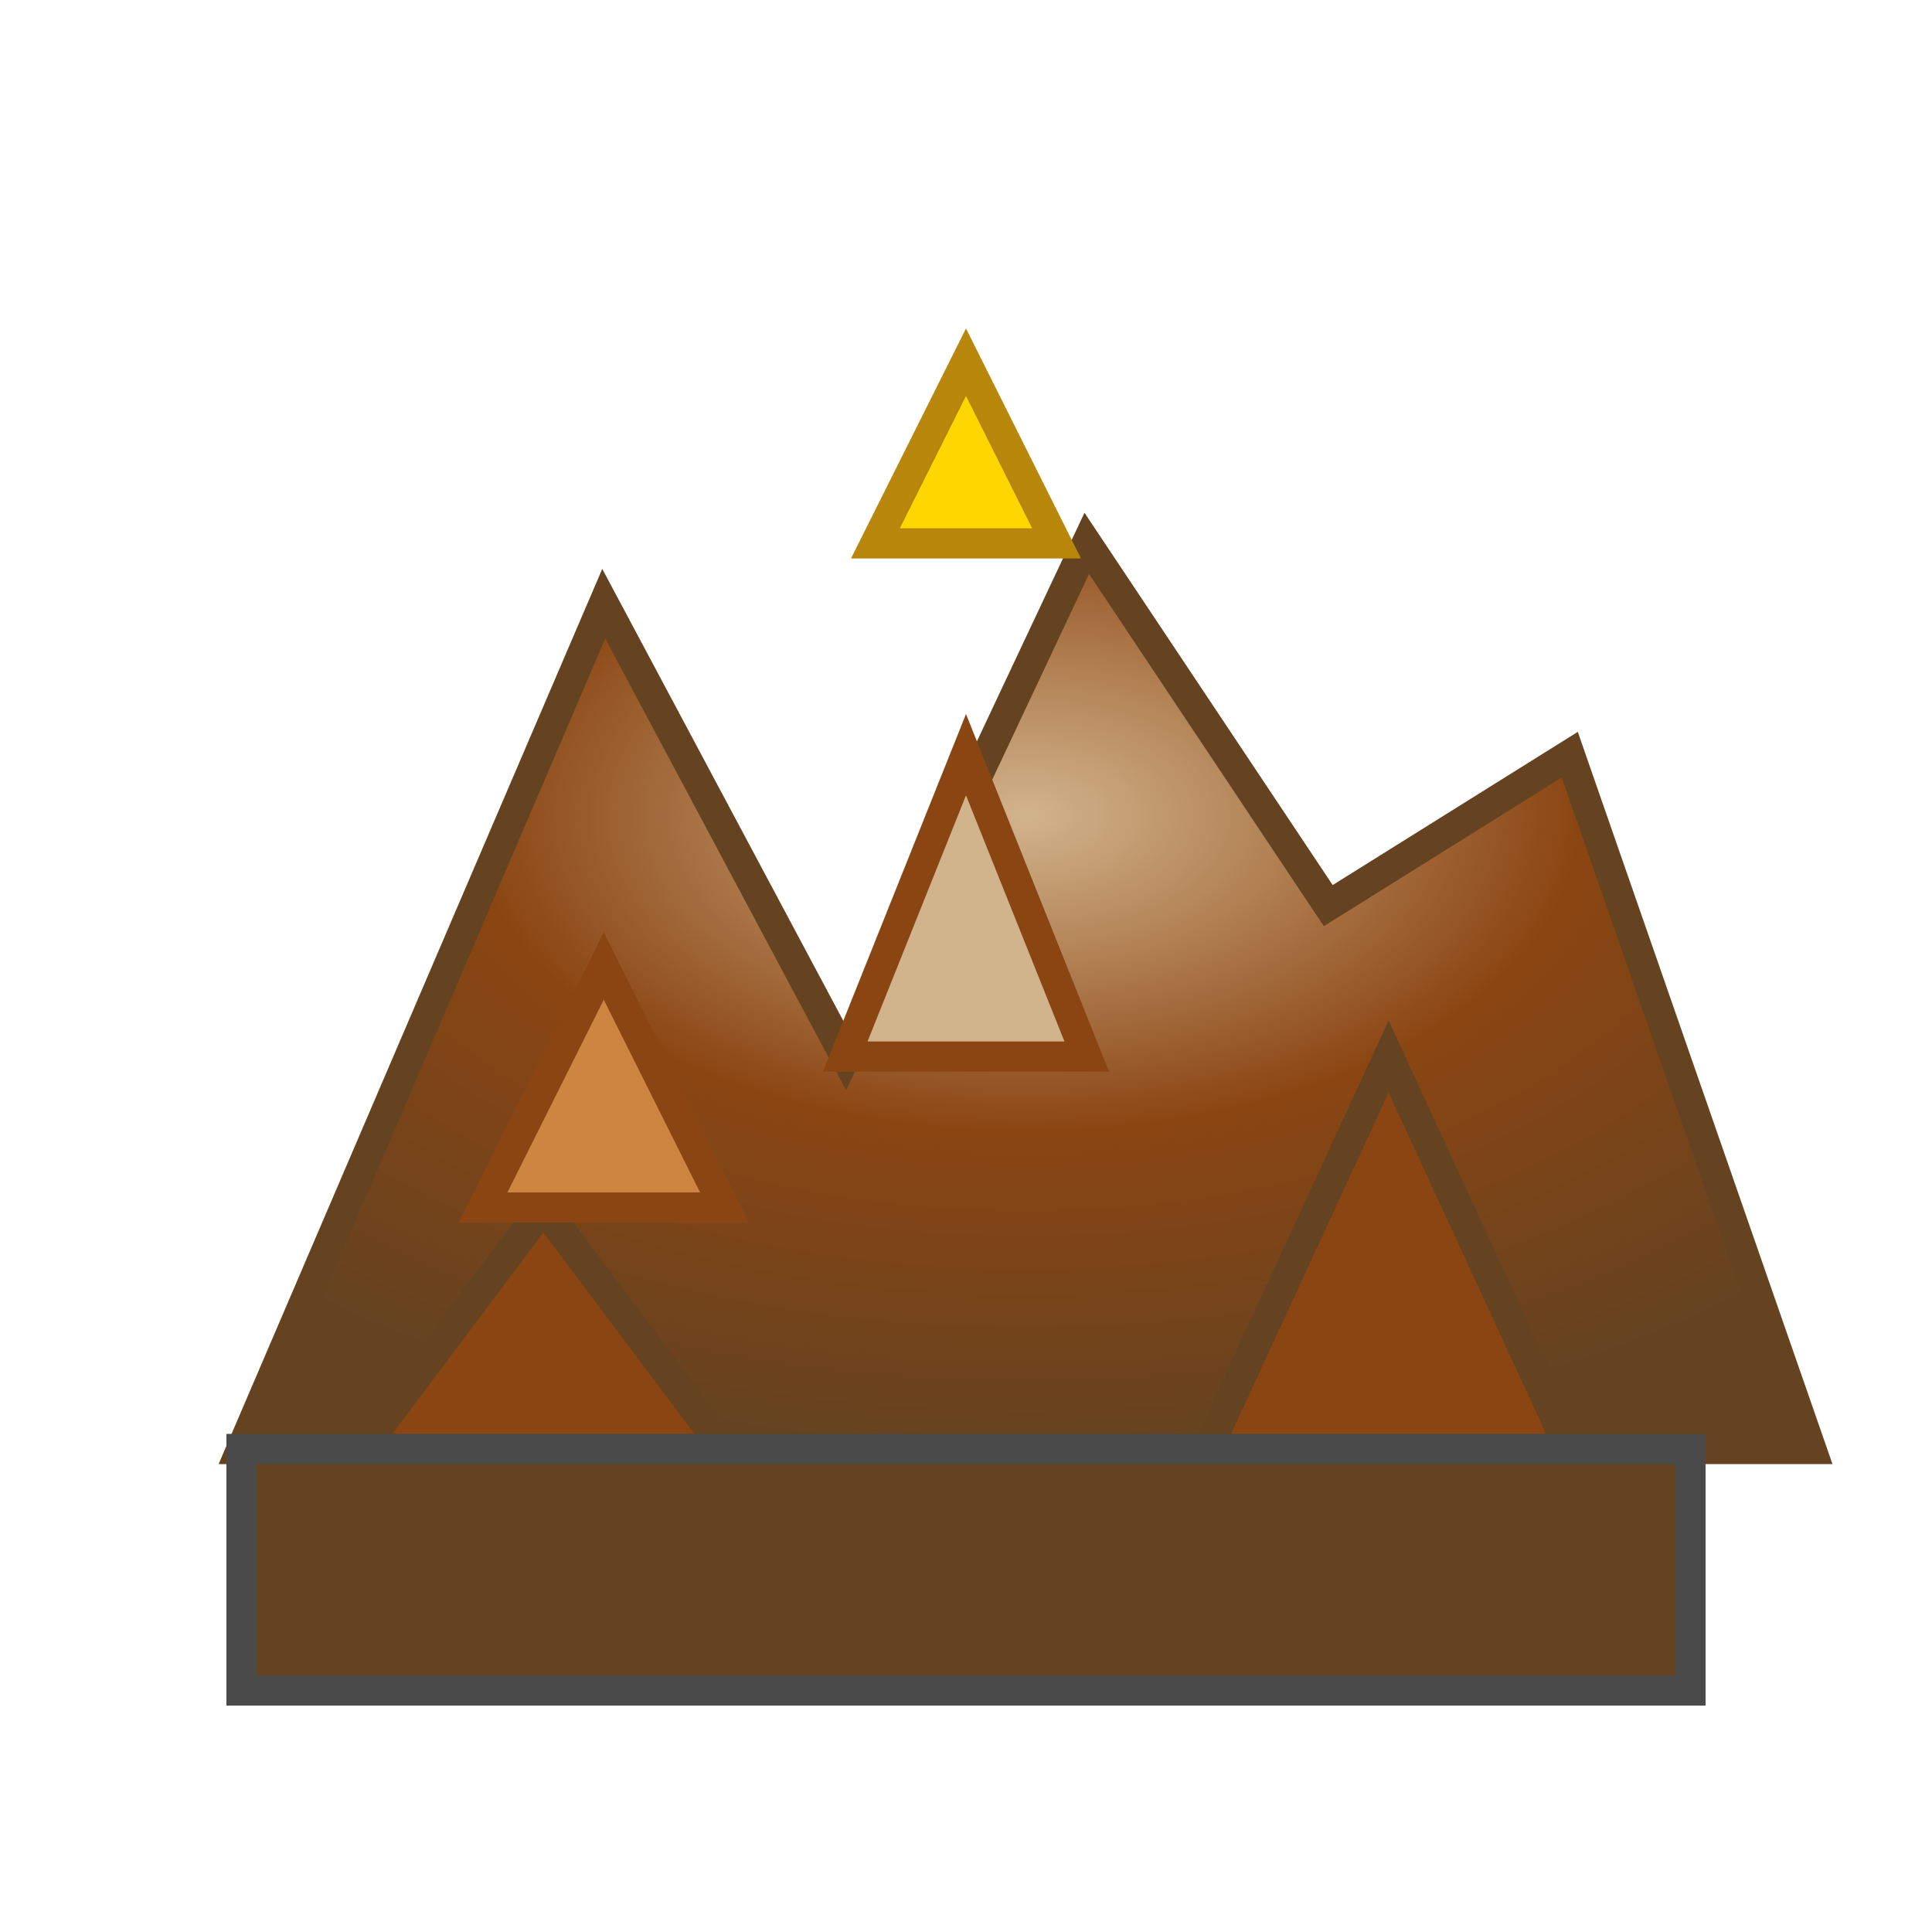 <svg width="64" height="64" viewBox="0 0 64 64" xmlns="http://www.w3.org/2000/svg">
  <defs>
    <radialGradient id="earthGradient" cx="50%" cy="30%" r="70%">
      <stop offset="0%" style="stop-color:#D2B48C;stop-opacity:1" />
      <stop offset="50%" style="stop-color:#8B4513;stop-opacity:1" />
      <stop offset="100%" style="stop-color:#654321;stop-opacity:1" />
    </radialGradient>
  </defs>
  <!-- Mountain peaks -->
  <polygon points="8,48 20,20 28,35 36,18 44,30 52,25 60,48" 
           fill="url(#earthGradient)" stroke="#654321" stroke-width="1"/>
  <!-- Rock formations -->
  <polygon points="12,48 18,40 24,48" fill="#8B4513" stroke="#654321" stroke-width="1"/>
  <polygon points="40,48 46,35 52,48" fill="#8B4513" stroke="#654321" stroke-width="1"/>
  <!-- Crystal formations -->
  <polygon points="32,25 28,35 36,35" fill="#D2B48C" stroke="#8B4513" stroke-width="1"/>
  <polygon points="20,32 16,40 24,40" fill="#CD853F" stroke="#8B4513" stroke-width="1"/>
  <!-- Ground base -->
  <rect x="8" y="48" width="48" height="8" fill="#654321" stroke="#4A4A4A" stroke-width="1"/>
  <!-- Gem accent -->
  <polygon points="32,12 29,18 35,18" fill="#FFD700" stroke="#B8860B" stroke-width="1"/>
</svg>